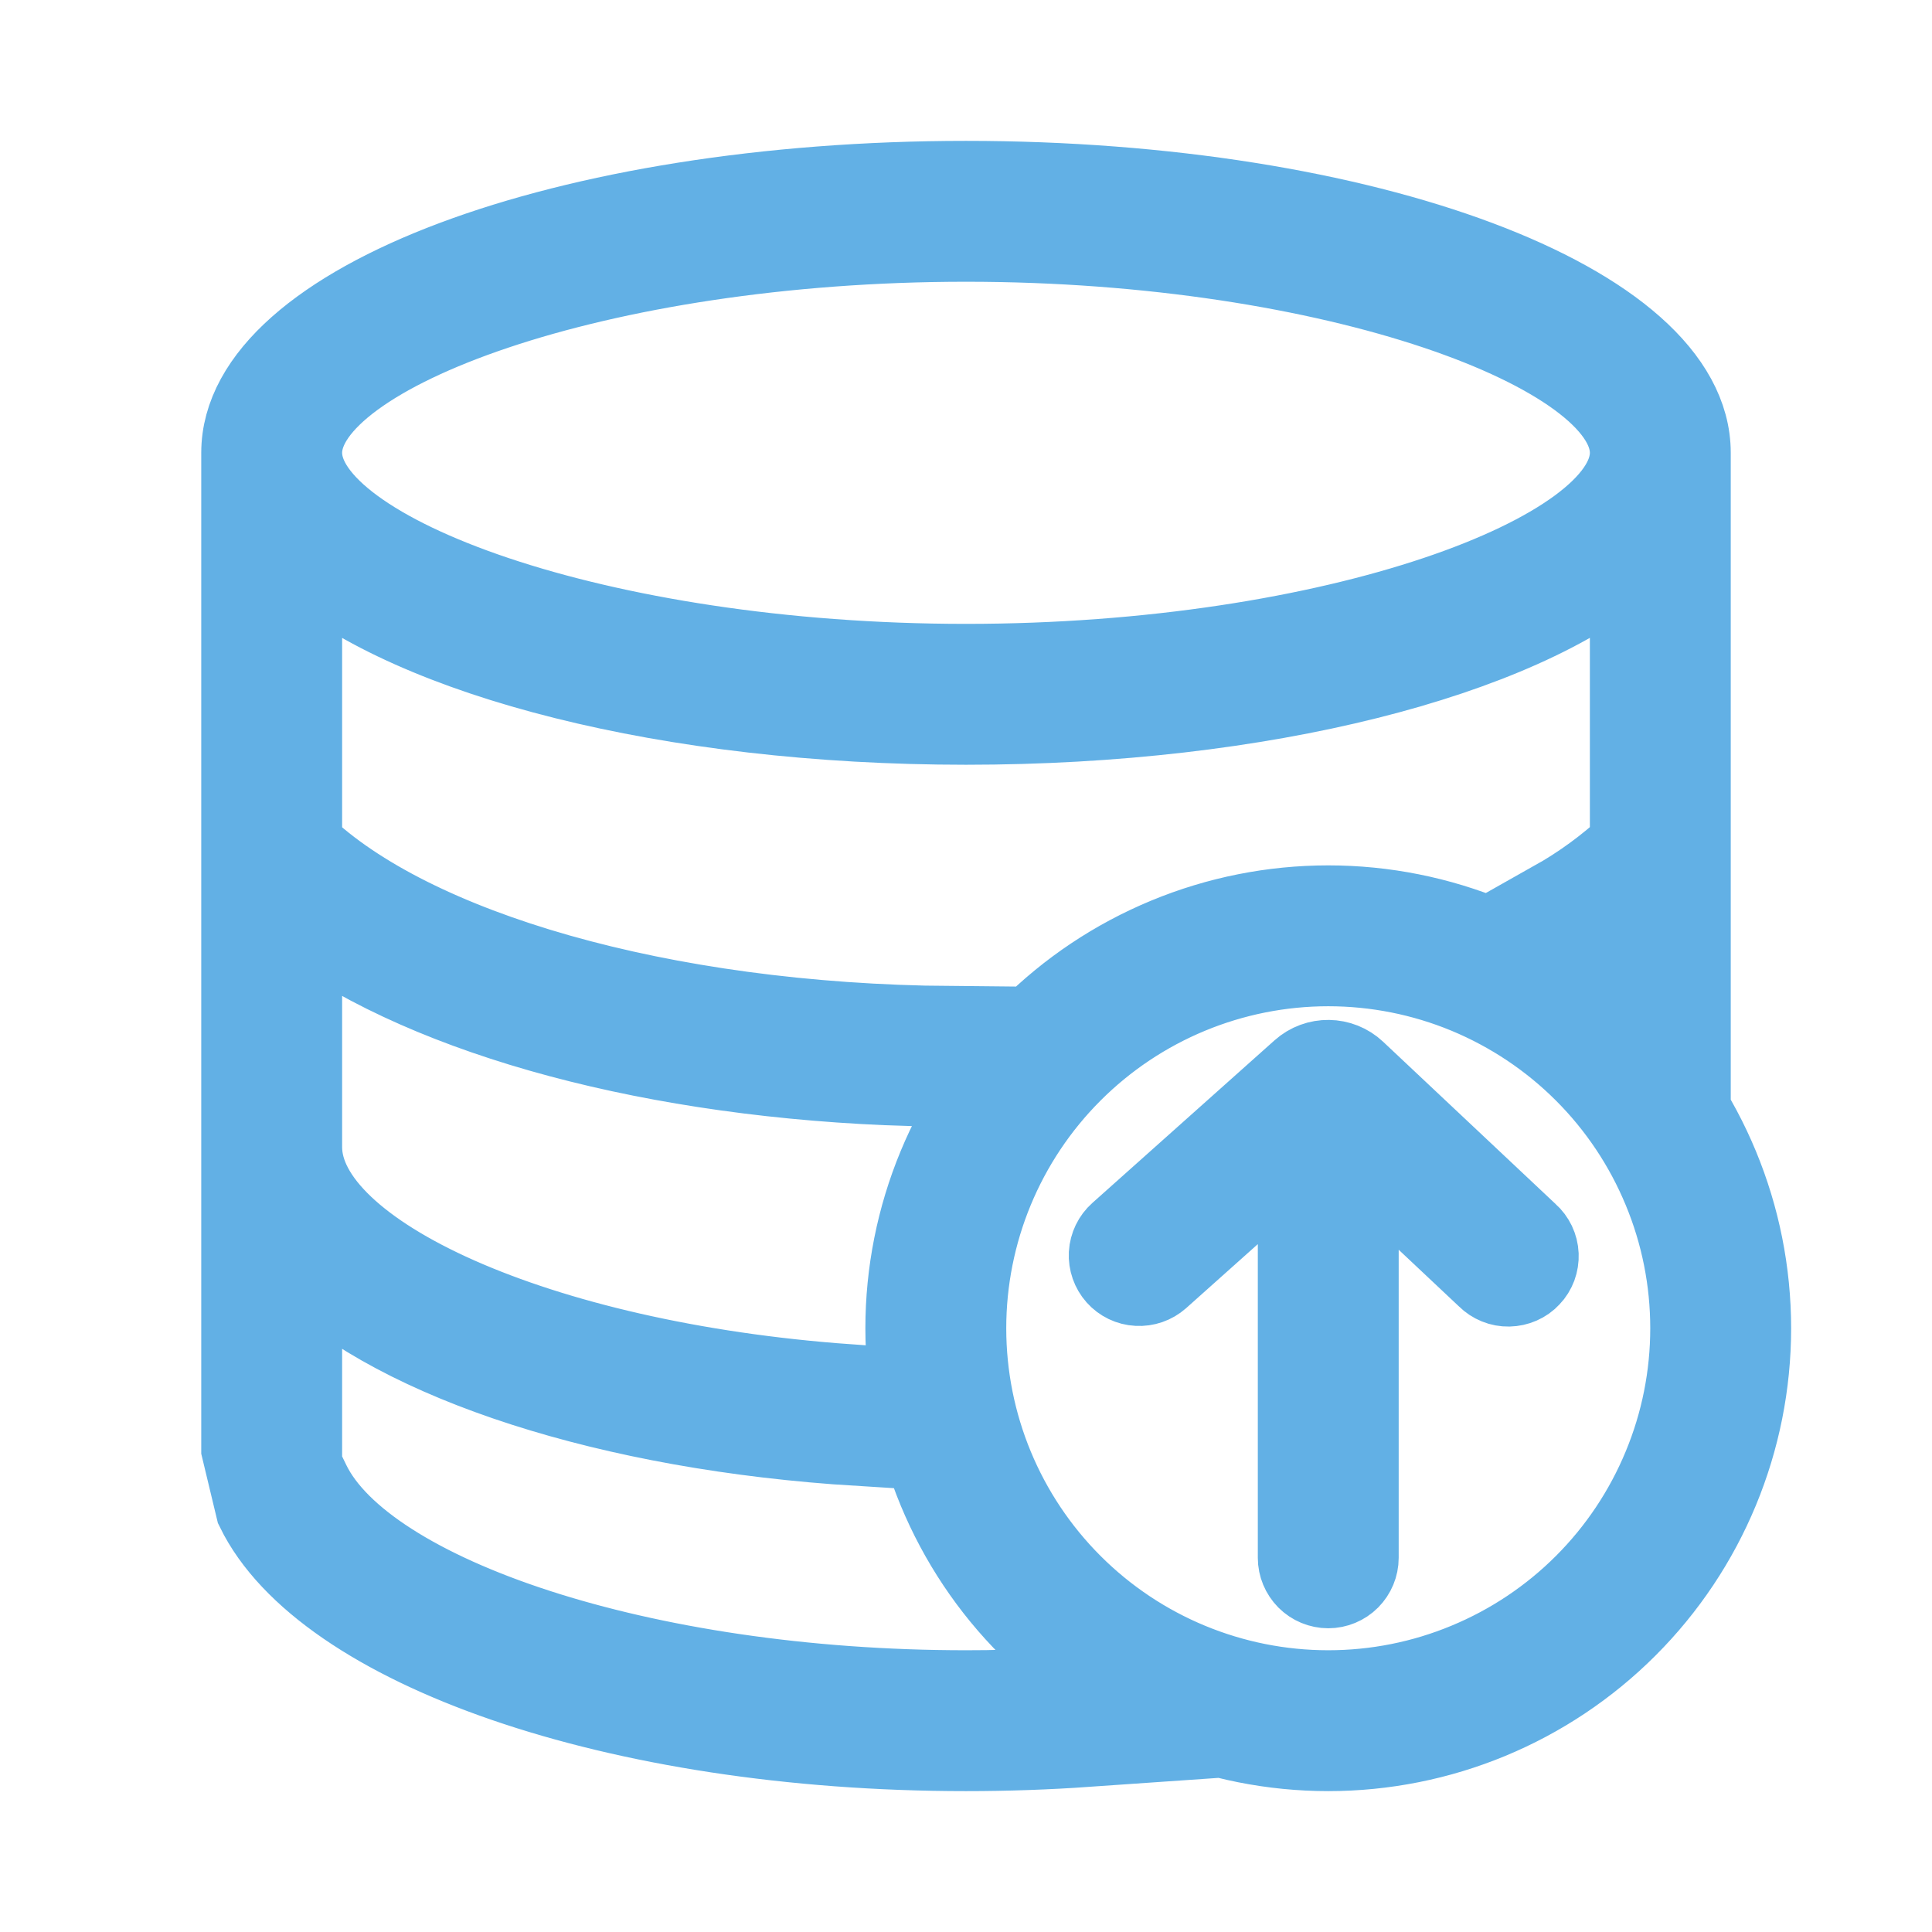 <svg width="24" height="24" viewBox="0 0 24 24" fill="none" xmlns="http://www.w3.org/2000/svg">
<path d="M21 12.531C20.771 12.272 20.52 12.033 20.25 11.816V11.469C20.172 11.526 20.092 11.581 20.011 11.634C19.785 11.471 19.548 11.323 19.301 11.193C19.644 11 19.962 10.768 20.25 10.5V6.975C18.86 8.168 15.69 9 12 9C8.31 9 5.14 8.168 3.75 6.976V10.5C5.115 11.803 8.204 12.719 11.816 12.749C11.63 12.982 11.46 13.229 11.309 13.489C8.155 13.395 5.372 12.647 3.75 11.469V14.25C3.75 15.567 6.654 16.92 10.54 17.198C10.57 17.458 10.617 17.712 10.678 17.96C7.566 17.769 4.971 16.914 3.75 15.75V18.207L3.854 18.421C4.537 19.821 7.959 21 12 21C12.175 21 12.35 20.998 12.524 20.993C12.824 21.259 13.152 21.496 13.502 21.698C13.013 21.732 12.511 21.75 12 21.75C7.646 21.75 4.014 20.462 3.18 18.75L3 18V5.673V5.625C3 3.761 7.03 2.25 12 2.25C16.97 2.25 21 3.761 21 5.625V12.531ZM12 8.25C16.581 8.25 20.25 6.874 20.25 5.625C20.25 4.376 16.581 3 12 3C7.419 3 3.75 4.376 3.75 5.625C3.75 6.874 7.419 8.25 12 8.25ZM16.875 14.368V19.352C16.875 19.451 16.835 19.546 16.765 19.617C16.695 19.687 16.599 19.727 16.5 19.727C16.401 19.727 16.305 19.687 16.235 19.617C16.165 19.546 16.125 19.451 16.125 19.352V14.338L14.402 15.877C14.327 15.943 14.23 15.977 14.13 15.971C14.031 15.966 13.938 15.921 13.872 15.847C13.806 15.773 13.772 15.675 13.777 15.576C13.783 15.476 13.828 15.383 13.902 15.317L16.165 13.297C16.358 13.124 16.652 13.128 16.84 13.306L18.985 15.324C19.023 15.357 19.053 15.398 19.075 15.443C19.096 15.488 19.109 15.537 19.111 15.588C19.113 15.638 19.105 15.688 19.088 15.735C19.07 15.782 19.044 15.825 19.009 15.861C18.975 15.898 18.934 15.927 18.888 15.947C18.842 15.967 18.793 15.978 18.742 15.979C18.692 15.98 18.642 15.971 18.596 15.952C18.549 15.933 18.507 15.905 18.472 15.87L16.875 14.368ZM16.5 21.75C15.811 21.75 15.128 21.614 14.491 21.35C13.854 21.087 13.275 20.7 12.788 20.212C12.3 19.725 11.914 19.146 11.65 18.509C11.386 17.872 11.25 17.189 11.25 16.5C11.25 15.811 11.386 15.128 11.65 14.491C11.914 13.854 12.3 13.275 12.788 12.788C13.275 12.3 13.854 11.914 14.491 11.65C15.128 11.386 15.811 11.25 16.5 11.25C17.892 11.25 19.228 11.803 20.212 12.788C21.197 13.772 21.75 15.108 21.75 16.5C21.75 17.892 21.197 19.228 20.212 20.212C19.228 21.197 17.892 21.75 16.5 21.75ZM16.5 21C17.091 21 17.676 20.884 18.222 20.657C18.768 20.431 19.264 20.1 19.682 19.682C20.1 19.264 20.431 18.768 20.657 18.222C20.884 17.676 21 17.091 21 16.5C21 15.909 20.884 15.324 20.657 14.778C20.431 14.232 20.1 13.736 19.682 13.318C19.264 12.9 18.768 12.569 18.222 12.342C17.676 12.116 17.091 12 16.5 12C15.306 12 14.162 12.474 13.318 13.318C12.474 14.162 12 15.306 12 16.5C12 17.694 12.474 18.838 13.318 19.682C14.162 20.526 15.306 21 16.5 21Z" fill="#62B0E5"/>
<path d="M21 12.531C20.771 12.272 20.52 12.033 20.25 11.816V11.469C20.172 11.526 20.092 11.581 20.011 11.634C19.785 11.471 19.548 11.323 19.301 11.193C19.644 11 19.962 10.768 20.25 10.5V6.975C18.86 8.168 15.69 9 12 9C8.31 9 5.14 8.168 3.75 6.976V10.5C5.115 11.803 8.204 12.719 11.816 12.749C11.63 12.982 11.46 13.229 11.309 13.489C8.155 13.395 5.372 12.647 3.75 11.469V14.25C3.75 15.567 6.654 16.92 10.54 17.198C10.57 17.458 10.617 17.712 10.678 17.96C7.566 17.769 4.971 16.914 3.75 15.75V18.207L3.854 18.421C4.537 19.821 7.959 21 12 21C12.175 21 12.35 20.998 12.524 20.993C12.824 21.259 13.152 21.496 13.502 21.698C13.013 21.732 12.511 21.75 12 21.75C7.646 21.75 4.014 20.462 3.18 18.75L3 18V5.673V5.625C3 3.761 7.03 2.25 12 2.25C16.97 2.25 21 3.761 21 5.625V12.531ZM12 8.25C16.581 8.25 20.25 6.874 20.25 5.625C20.25 4.376 16.581 3 12 3C7.419 3 3.75 4.376 3.75 5.625C3.75 6.874 7.419 8.25 12 8.25ZM16.875 14.368V19.352C16.875 19.451 16.835 19.546 16.765 19.617C16.695 19.687 16.599 19.727 16.5 19.727C16.401 19.727 16.305 19.687 16.235 19.617C16.165 19.546 16.125 19.451 16.125 19.352V14.338L14.402 15.877C14.327 15.943 14.23 15.977 14.13 15.971C14.031 15.966 13.938 15.921 13.872 15.847C13.806 15.773 13.772 15.675 13.777 15.576C13.783 15.476 13.828 15.383 13.902 15.317L16.165 13.297C16.358 13.124 16.652 13.128 16.84 13.306L18.985 15.324C19.023 15.357 19.053 15.398 19.075 15.443C19.096 15.488 19.109 15.537 19.111 15.588C19.113 15.638 19.105 15.688 19.088 15.735C19.07 15.782 19.044 15.825 19.009 15.861C18.975 15.898 18.934 15.927 18.888 15.947C18.842 15.967 18.793 15.978 18.742 15.979C18.692 15.98 18.642 15.971 18.596 15.952C18.549 15.933 18.507 15.905 18.472 15.87L16.875 14.368ZM16.5 21.75C15.811 21.75 15.128 21.614 14.491 21.35C13.854 21.087 13.275 20.7 12.788 20.212C12.3 19.725 11.914 19.146 11.65 18.509C11.386 17.872 11.25 17.189 11.25 16.5C11.25 15.811 11.386 15.128 11.65 14.491C11.914 13.854 12.3 13.275 12.788 12.788C13.275 12.3 13.854 11.914 14.491 11.65C15.128 11.386 15.811 11.25 16.5 11.25C17.892 11.25 19.228 11.803 20.212 12.788C21.197 13.772 21.75 15.108 21.75 16.5C21.75 17.892 21.197 19.228 20.212 20.212C19.228 21.197 17.892 21.75 16.5 21.75ZM16.5 21C17.091 21 17.676 20.884 18.222 20.657C18.768 20.431 19.264 20.1 19.682 19.682C20.1 19.264 20.431 18.768 20.657 18.222C20.884 17.676 21 17.091 21 16.5C21 15.909 20.884 15.324 20.657 14.778C20.431 14.232 20.1 13.736 19.682 13.318C19.264 12.9 18.768 12.569 18.222 12.342C17.676 12.116 17.091 12 16.5 12C15.306 12 14.162 12.474 13.318 13.318C12.474 14.162 12 15.306 12 16.5C12 17.694 12.474 18.838 13.318 19.682C14.162 20.526 15.306 21 16.5 21Z" stroke="#62B0E5"/>
</svg>
